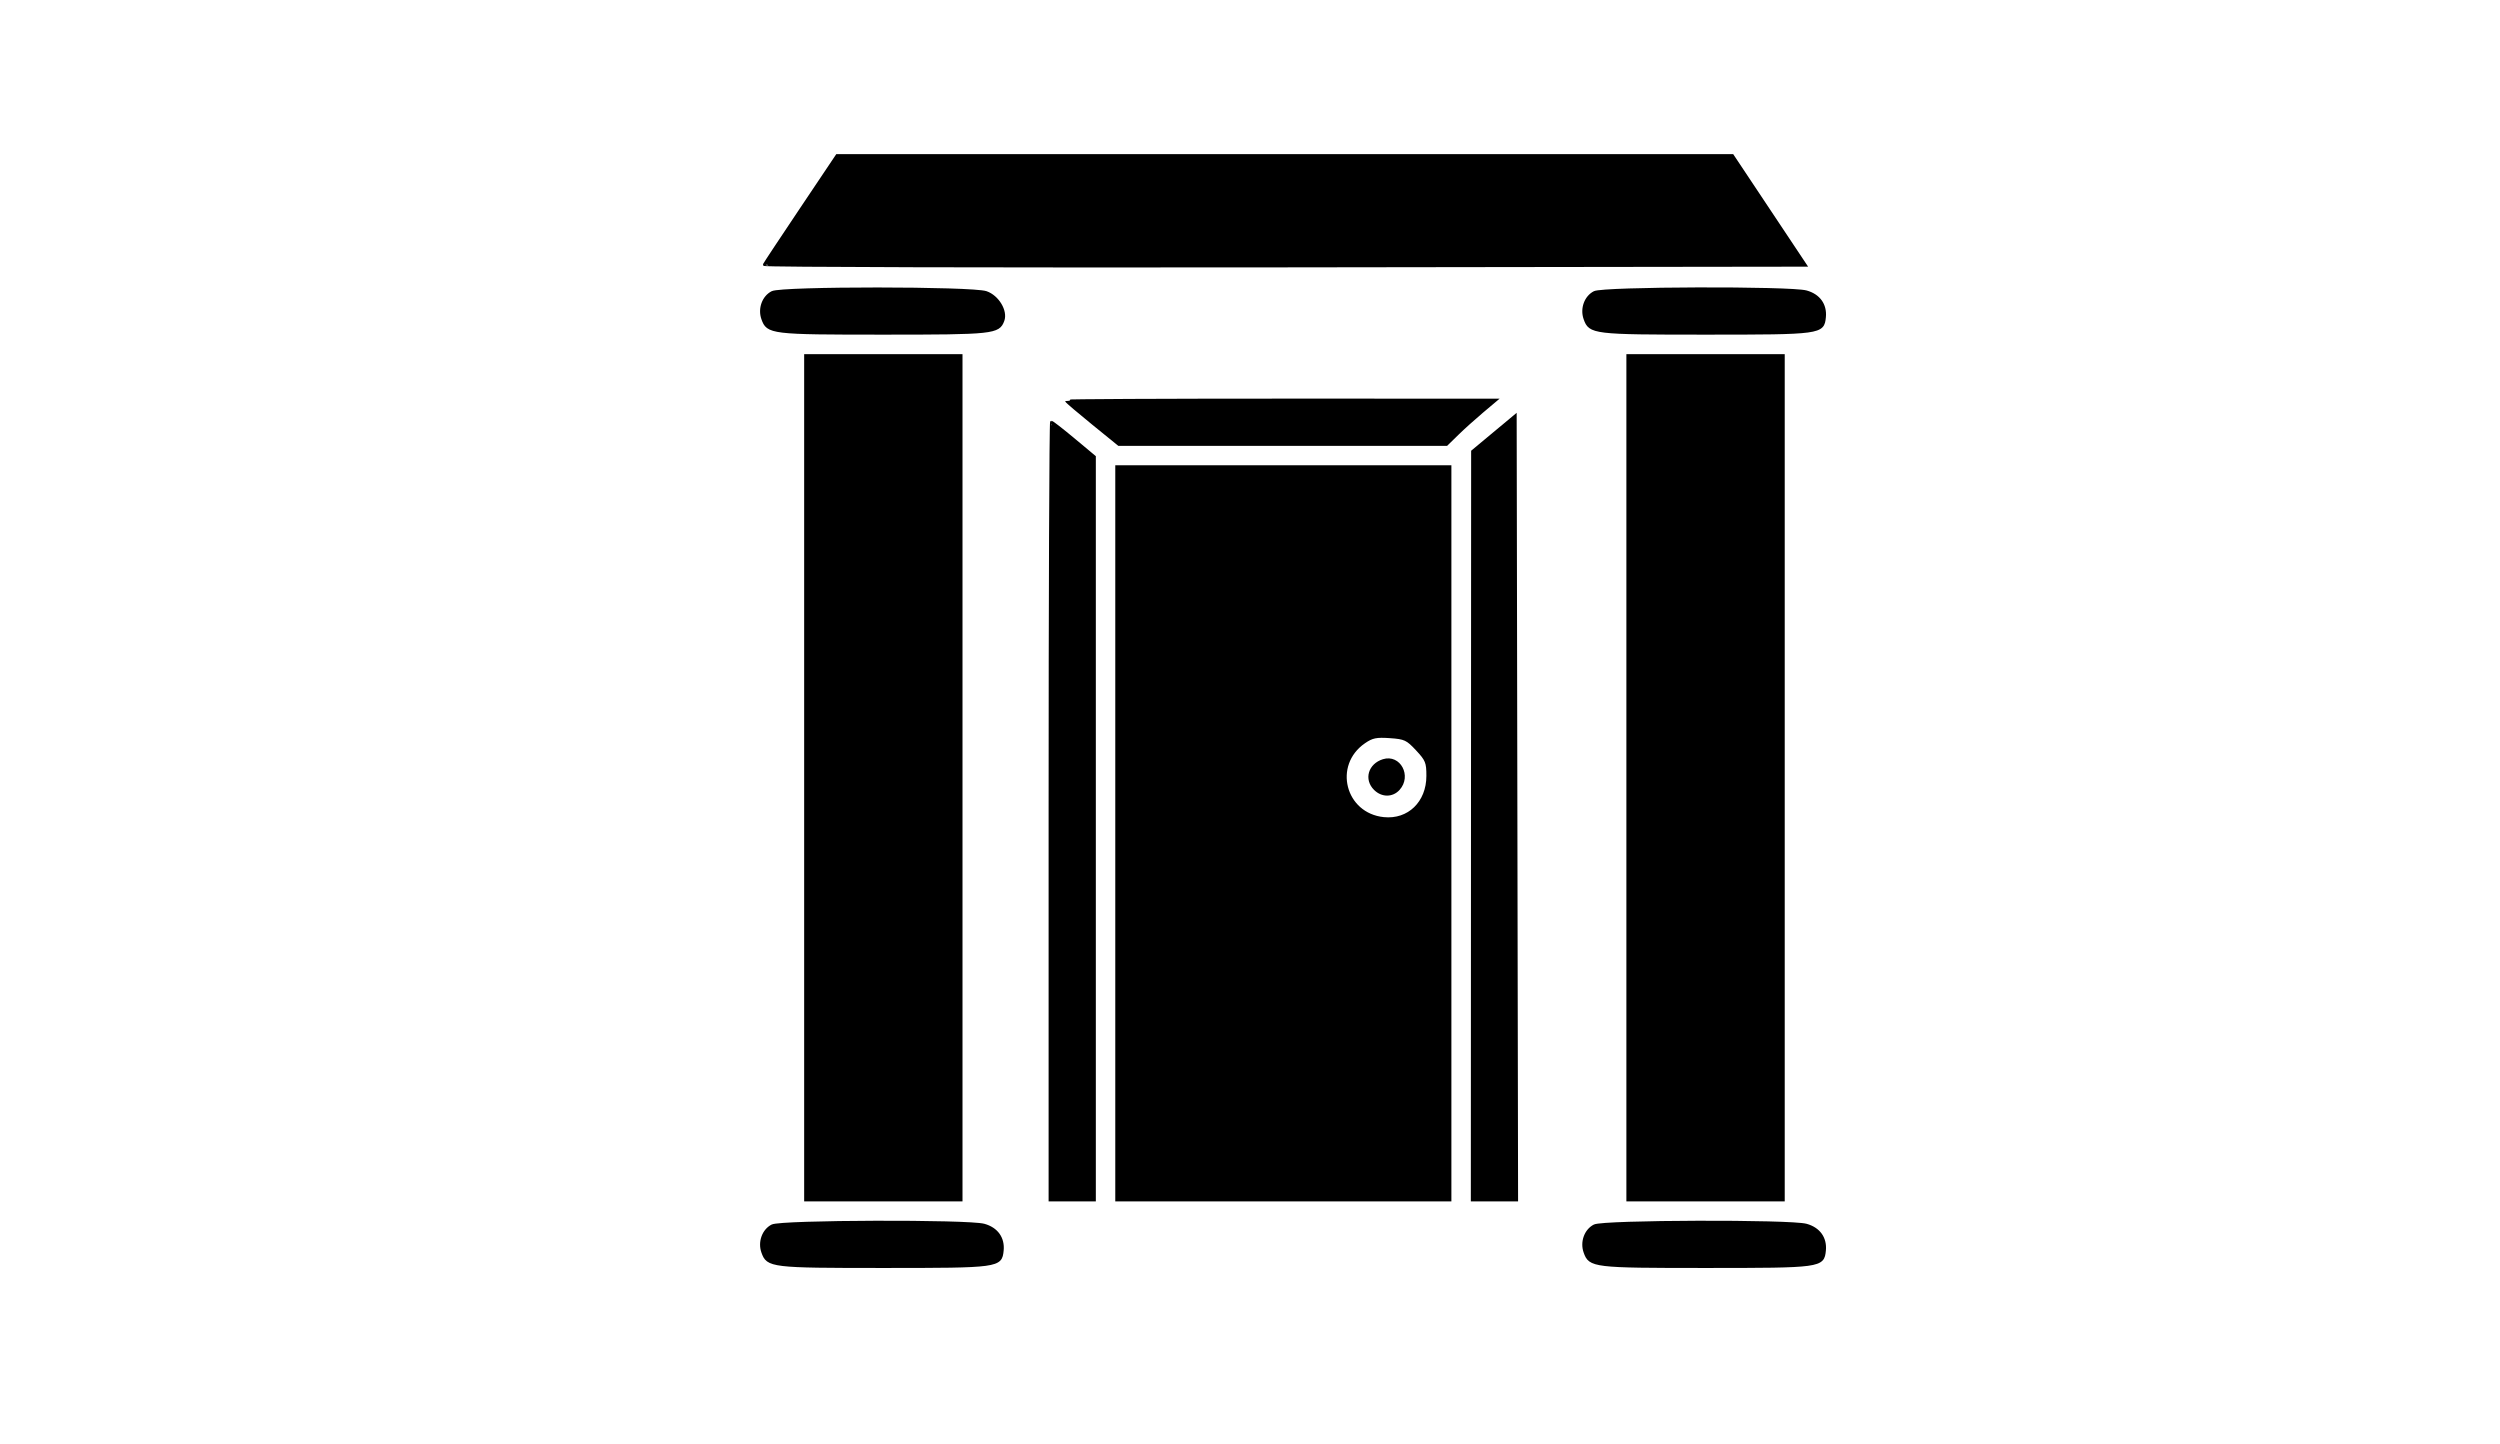 <?xml version="1.0" encoding="utf-8"?>
<!DOCTYPE svg PUBLIC "-//W3C//DTD SVG 20010904//EN" "http://www.w3.org/TR/2001/REC-SVG-20010904/DTD/svg10.dtd">
<svg version="1.0" xmlns="http://www.w3.org/2000/svg" width="900pt" height="520pt" viewBox="0 0 900 520" style="" preserveAspectRatio="xMidYMid meet">
<g fill="#000000FF" stroke="#000000FF">
<path d="M 402.000 300.000 L 402.000 432.000 462.000 432.000 L 522.000 432.000 522.000 300.000 L 522.000 168.000 462.000 168.000 L 402.000 168.000 402.000 300.000 M 510.141 269.785 C 513.631 273.527 514.000 274.438 514.000 279.313 C 514.000 288.930 507.128 295.581 498.136 294.665 C 483.797 293.204 479.227 275.333 491.102 267.161 C 493.959 265.196 495.438 264.889 500.391 265.235 C 505.780 265.613 506.610 266.000 510.141 269.785 "/></g>
<g fill="#000000FF" stroke="#000000FF">
<path d="M 586.000 280.000 L 586.000 432.000 614.000 432.000 L 642.000 432.000 642.000 280.000 L 642.000 128.000 614.000 128.000 L 586.000 128.000 586.000 280.000 "/></g>
<g fill="#000000FF" stroke="#000000FF">
<path d="M 290.000 280.000 L 290.000 432.000 318.000 432.000 L 346.000 432.000 346.000 280.000 L 346.000 128.000 318.000 128.000 L 290.000 128.000 290.000 280.000 "/></g>
<g fill="#000000FF" stroke="#000000FF">
<path d="M 288.409 75.250 C 281.309 85.838 275.350 94.839 275.166 95.253 C 274.982 95.667 359.241 95.892 462.409 95.753 L 649.986 95.500 636.838 75.750 L 623.691 56.000 462.505 56.000 L 301.318 56.000 288.409 75.250 "/></g>
<g fill="#000000FF" stroke="#000000FF">
<path d="M 537.805 156.091 L 530.111 162.500 530.055 297.250 L 530.000 432.000 538.003 432.000 L 546.007 432.000 545.753 290.841 L 545.500 149.682 537.805 156.091 "/></g>
<g fill="#000000FF" stroke="#000000FF">
<path d="M 378.000 292.000 L 378.000 432.000 386.000 432.000 L 394.000 432.000 394.000 298.228 L 394.000 164.455 386.537 158.228 C 382.433 154.802 378.833 152.000 378.537 152.000 C 378.242 152.000 378.000 215.000 378.000 292.000 "/></g>
<g fill="#000000FF" stroke="#000000FF">
<path d="M 384.000 144.377 C 384.000 144.585 388.221 148.185 393.381 152.377 L 402.762 160.000 461.763 160.000 L 520.765 160.000 524.632 156.218 C 526.760 154.137 530.750 150.540 533.500 148.224 L 538.500 144.013 461.250 144.006 C 418.763 144.003 384.000 144.170 384.000 144.377 "/></g>
<g fill="#000000FF" stroke="#000000FF">
<path d="M 278.017 105.286 C 274.834 106.896 273.299 111.105 274.574 114.729 C 276.368 119.831 277.525 119.971 318.000 119.971 C 357.597 119.971 359.462 119.771 361.073 115.359 C 362.313 111.963 359.146 106.720 355.000 105.306 C 349.898 103.567 281.451 103.548 278.017 105.286 "/></g>
<g fill="#000000FF" stroke="#000000FF">
<path d="M 574.017 441.286 C 570.834 442.896 569.299 447.105 570.574 450.729 C 572.368 455.831 573.525 455.971 614.000 455.971 C 655.564 455.971 656.266 455.875 656.819 450.156 C 657.248 445.707 654.806 442.318 650.259 441.055 C 644.546 439.468 577.206 439.672 574.017 441.286 "/></g>
<g fill="#000000FF" stroke="#000000FF">
<path d="M 278.017 441.286 C 274.834 442.896 273.299 447.105 274.574 450.729 C 276.368 455.831 277.525 455.971 318.000 455.971 C 359.564 455.971 360.266 455.875 360.819 450.156 C 361.248 445.707 358.806 442.318 354.259 441.055 C 348.546 439.468 281.206 439.672 278.017 441.286 "/></g>
<g fill="#000000FF" stroke="#000000FF">
<path d="M 574.017 105.286 C 570.834 106.896 569.299 111.105 570.574 114.729 C 572.368 119.831 573.525 119.971 614.000 119.971 C 655.564 119.971 656.266 119.875 656.819 114.156 C 657.248 109.707 654.806 106.318 650.259 105.055 C 644.546 103.468 577.206 103.672 574.017 105.286 "/></g>
<g fill="#000000FF" stroke="#000000FF">
<path d="M 498.000 273.793 C 493.041 275.340 491.519 280.519 495.000 284.000 C 497.545 286.545 501.184 286.559 503.470 284.033 C 507.694 279.365 503.758 271.998 498.000 273.793 "/></g>
</svg>
